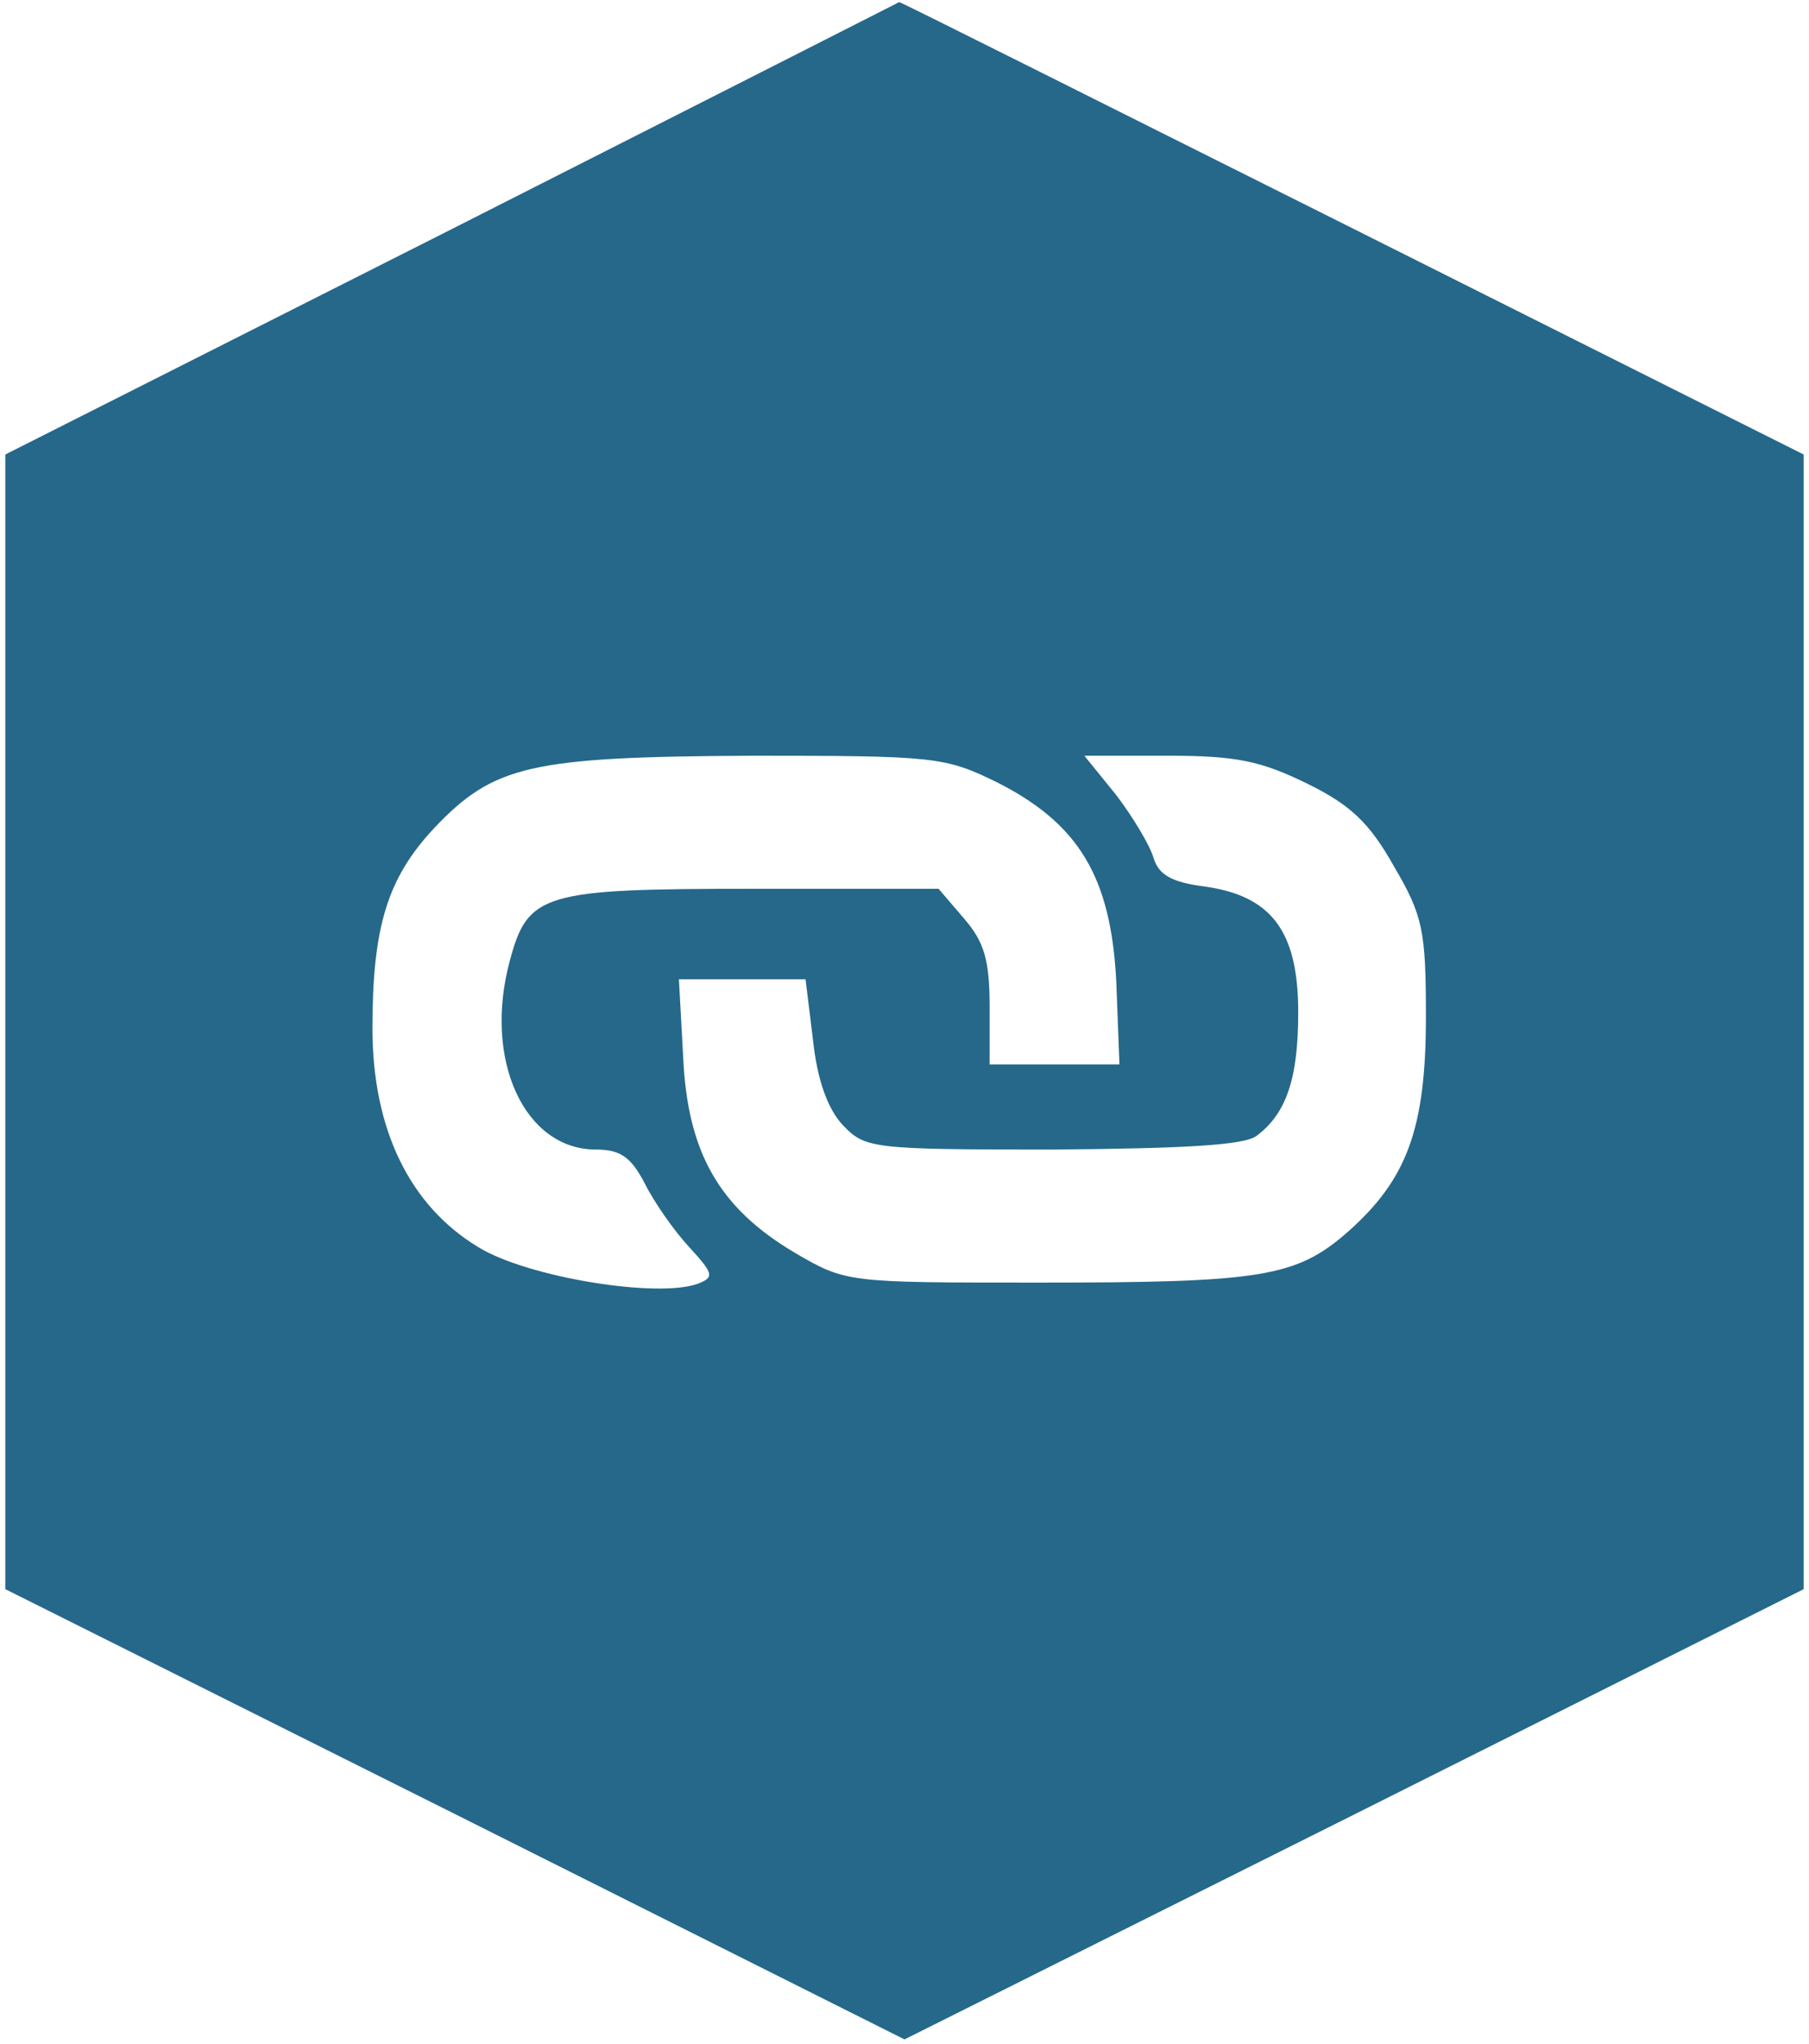<?xml version="1.0" standalone="no"?>
<!DOCTYPE svg PUBLIC "-//W3C//DTD SVG 20010904//EN"
 "http://www.w3.org/TR/2001/REC-SVG-20010904/DTD/svg10.dtd">
<svg version="1.0" xmlns="http://www.w3.org/2000/svg"
 width="170pt" height="192pt" viewBox="0 0 170 192"
 preserveAspectRatio="xMidYMid meet">
<g transform="translate(0,192) scale(0.1,-0.1)"
fill="#25688a" stroke="none">
<path d="M425 1705 l-420 -212 0 -533 0 -533 422 -211 423 -212 422 211 423
212 0 533 0 533 -425 213 c-234 117 -425 213 -425 212 0 0 -189 -96 -420 -213z
m512 -520 c77 -39 107 -89 112 -187 l3 -78 -61 0 -61 0 0 54 c0 44 -5 61 -24
83 l-24 28 -174 0 c-198 0 -212 -4 -229 -68 -25 -93 14 -177 81 -177 23 0 33
-7 46 -32 9 -18 28 -45 42 -60 23 -25 23 -28 8 -34 -38 -14 -160 6 -206 34
-65 39 -100 111 -100 206 0 95 14 141 58 188 56 59 90 67 298 68 173 0 182 -1
231 -25z m291 -1 c41 -20 59 -37 82 -78 27 -46 30 -60 30 -141 0 -106 -18
-153 -73 -202 -49 -43 -81 -48 -292 -48 -179 0 -180 0 -228 28 -71 42 -101 94
-105 184 l-4 73 60 0 59 0 7 -57 c4 -38 14 -65 28 -80 21 -22 27 -23 197 -23
123 1 181 4 192 13 28 21 39 54 39 116 0 76 -25 109 -87 118 -32 4 -44 11 -49
27 -3 11 -19 38 -35 59 l-30 37 79 0 c64 0 87 -5 130 -26z"/>
</g>
</svg>
